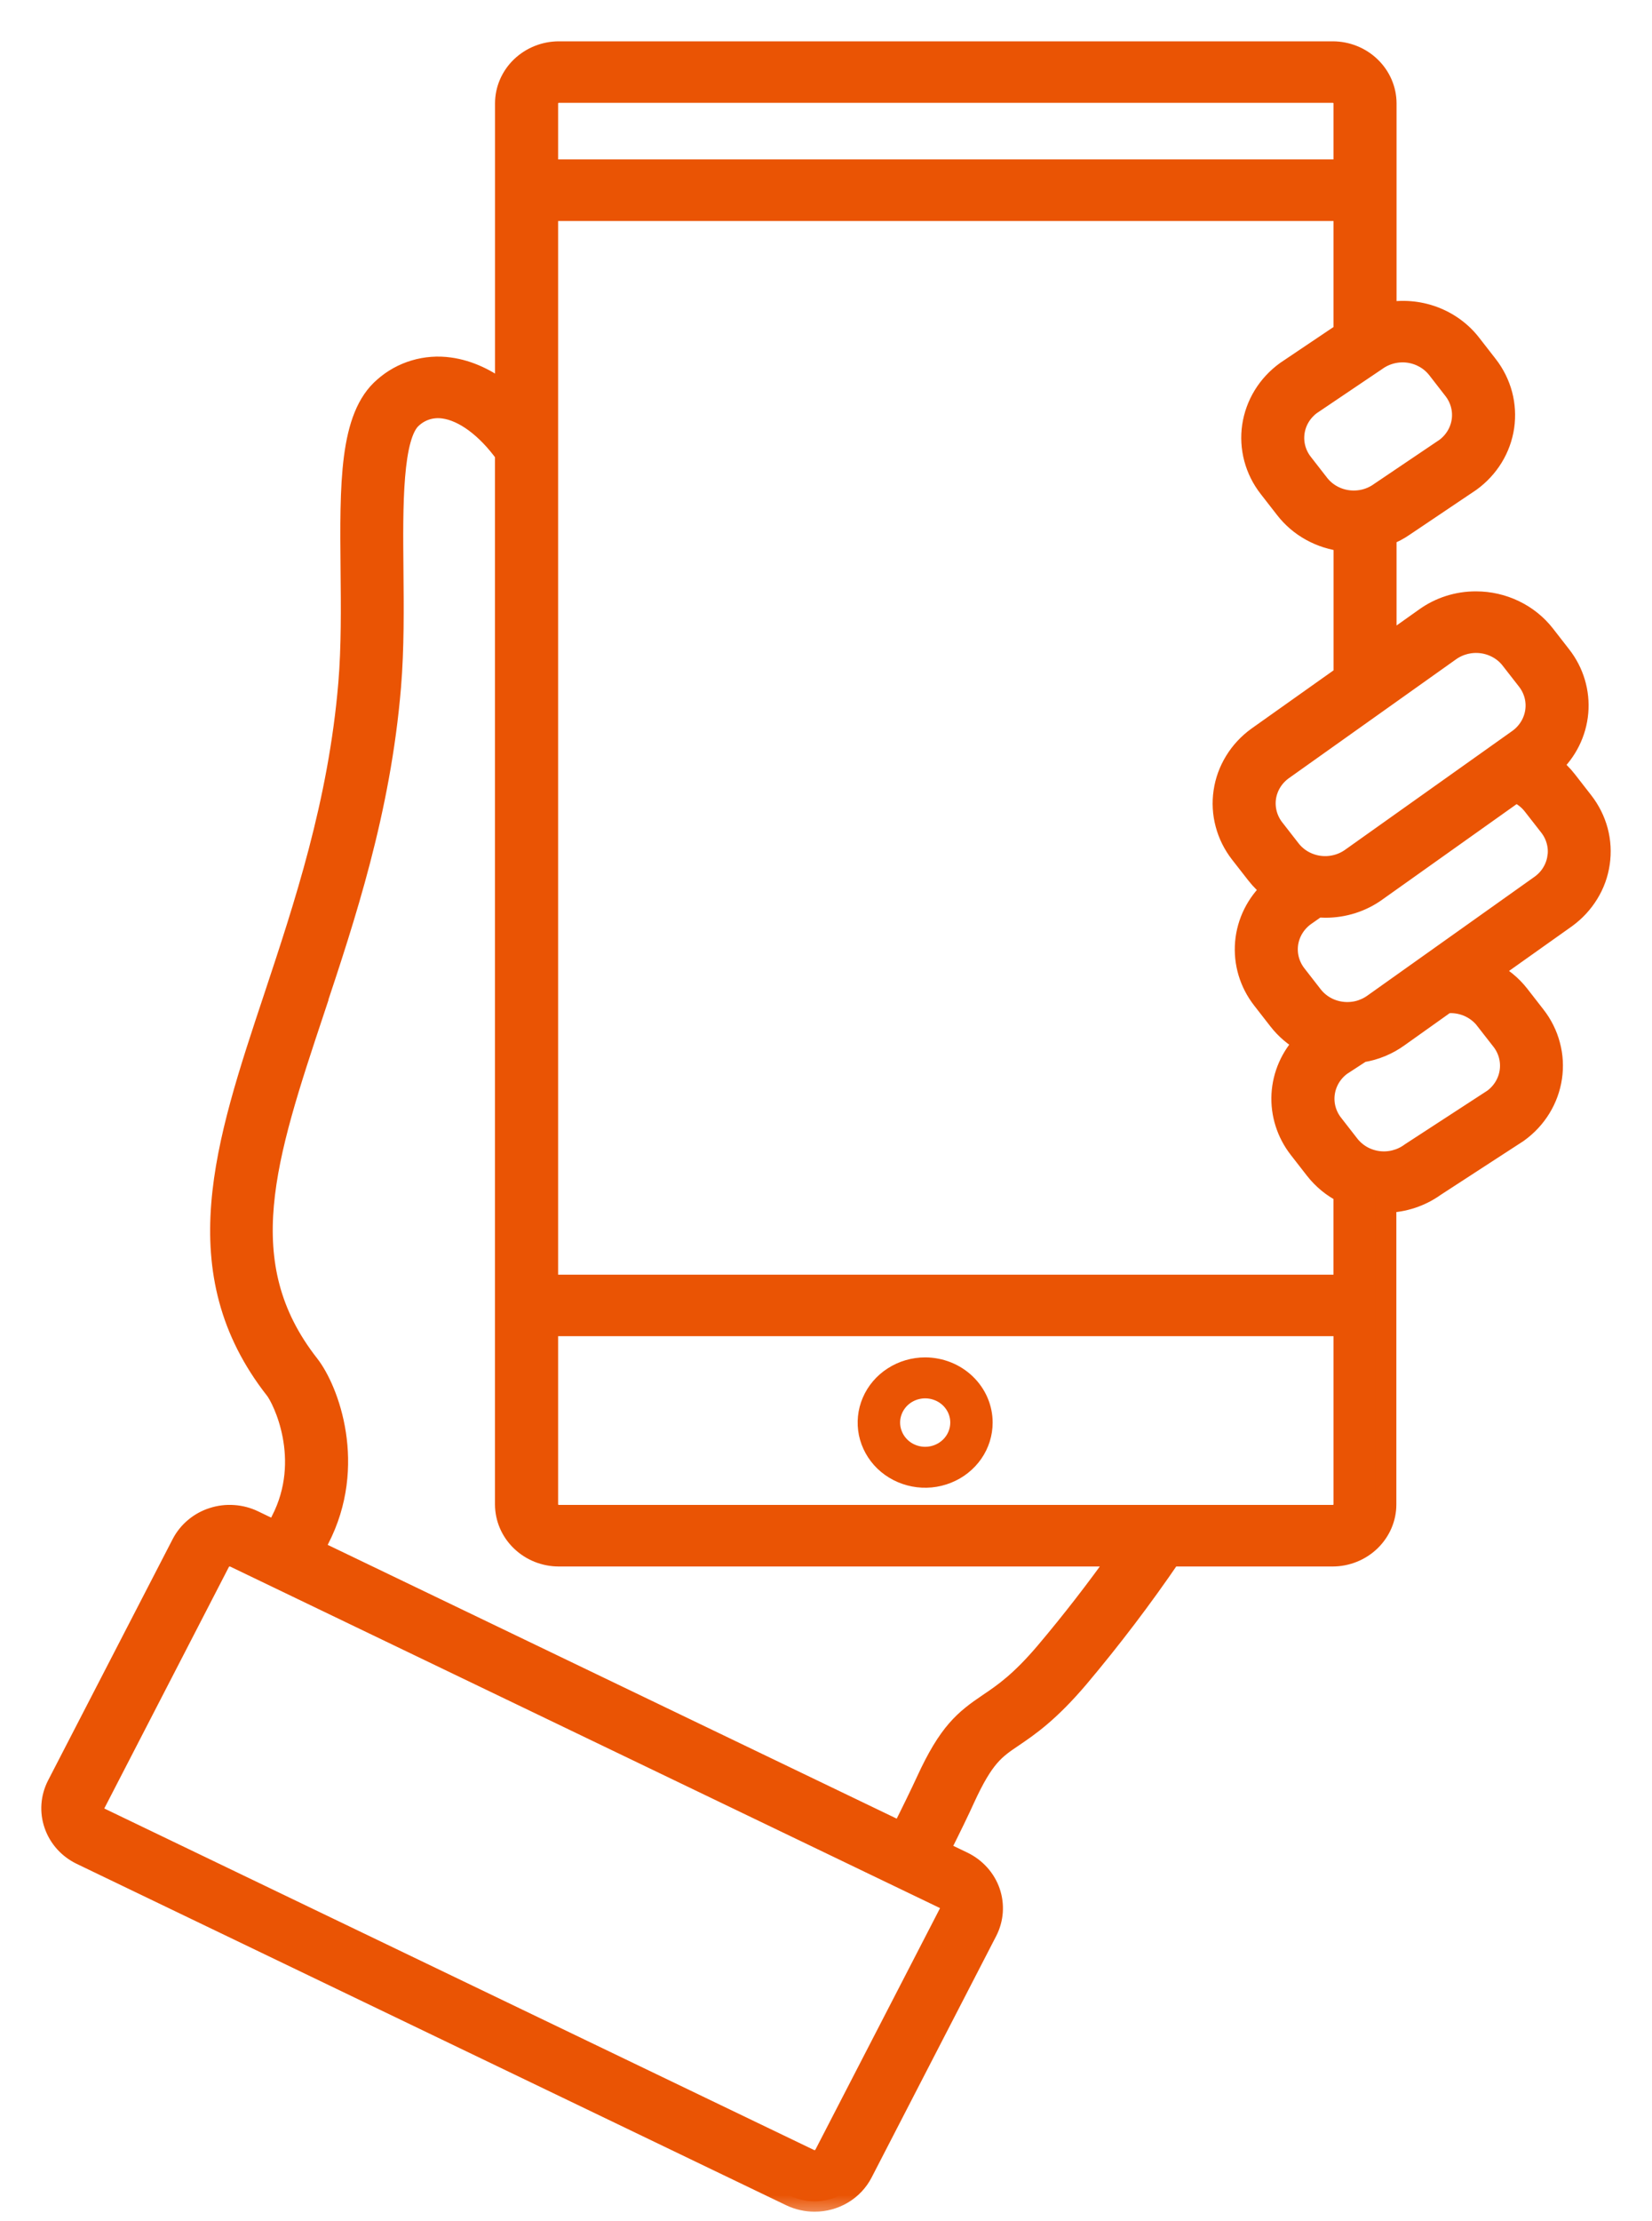 <svg width="32" height="43" viewBox="0 0 32 43" fill="none" xmlns="http://www.w3.org/2000/svg">
<mask id="path-1-outside-1_204_2045" maskUnits="userSpaceOnUse" x="0" y="0" width="32" height="43" fill="black">
<rect fill="white" width="32" height="43"/>
<path d="M5.341 29.644L4.914 29.438C4.792 29.379 4.659 29.344 4.523 29.335C4.387 29.325 4.251 29.342 4.122 29.384C3.992 29.425 3.873 29.491 3.77 29.578C3.667 29.664 3.583 29.769 3.522 29.887L1.108 34.56C0.986 34.798 0.966 35.073 1.054 35.324C1.141 35.576 1.328 35.784 1.574 35.902L15.315 42.51C15.459 42.579 15.617 42.615 15.777 42.615C15.97 42.616 16.16 42.564 16.324 42.466C16.488 42.368 16.62 42.228 16.706 42.061L19.119 37.387C19.241 37.15 19.261 36.875 19.174 36.623C19.087 36.372 18.899 36.164 18.654 36.045L18.196 35.825C18.422 35.374 18.585 35.039 18.689 34.808C19.058 34.007 19.268 33.863 19.621 33.625C19.932 33.414 20.32 33.15 20.893 32.476C21.529 31.721 22.125 30.937 22.679 30.125H25.811C26.086 30.125 26.349 30.019 26.544 29.831C26.738 29.643 26.848 29.389 26.848 29.124V23.278C27.189 23.271 27.52 23.162 27.795 22.965L29.393 21.927L29.41 21.915C29.585 21.788 29.732 21.63 29.843 21.448C29.954 21.267 30.027 21.066 30.058 20.857C30.089 20.648 30.077 20.436 30.022 20.232C29.968 20.027 29.872 19.835 29.741 19.667L29.425 19.261C29.277 19.072 29.087 18.917 28.87 18.807L30.335 17.767C30.51 17.64 30.657 17.481 30.768 17.3C30.88 17.119 30.953 16.918 30.983 16.709C31.014 16.5 31.002 16.288 30.948 16.084C30.893 15.879 30.797 15.688 30.666 15.519L30.35 15.113C30.265 15.003 30.166 14.905 30.055 14.82C30.35 14.549 30.532 14.183 30.566 13.791C30.6 13.399 30.484 13.009 30.239 12.695L29.923 12.289C29.768 12.09 29.567 11.929 29.336 11.818C29.105 11.706 28.85 11.648 28.592 11.648C28.233 11.646 27.883 11.759 27.597 11.967L26.852 12.496V10.365C26.979 10.317 27.099 10.253 27.21 10.175L28.483 9.319C28.658 9.192 28.805 9.034 28.917 8.852C29.028 8.671 29.101 8.47 29.132 8.261C29.162 8.052 29.15 7.84 29.096 7.636C29.041 7.432 28.946 7.24 28.814 7.071L28.498 6.665C28.312 6.423 28.058 6.238 27.767 6.13C27.475 6.022 27.158 5.996 26.852 6.056V2.001C26.851 1.736 26.742 1.482 26.547 1.294C26.353 1.106 26.089 1 25.814 1H10.827C10.552 1 10.288 1.106 10.093 1.294C9.899 1.481 9.789 1.736 9.789 2.001V7.614C9.448 7.342 9.082 7.17 8.709 7.119C8.482 7.087 8.251 7.104 8.032 7.169C7.812 7.234 7.611 7.346 7.442 7.495C6.769 8.067 6.781 9.376 6.797 11.033C6.804 11.767 6.812 12.526 6.753 13.231C6.559 15.549 5.89 17.548 5.305 19.313C4.358 22.157 3.54 24.614 5.331 26.898C5.472 27.076 6.062 28.247 5.446 29.439L5.341 29.644ZM18.385 37.034L15.972 41.707C15.954 41.742 15.926 41.771 15.892 41.791C15.857 41.812 15.817 41.823 15.777 41.823C15.744 41.823 15.711 41.815 15.681 41.801L1.94 35.193C1.889 35.169 1.85 35.125 1.832 35.073C1.814 35.02 1.818 34.963 1.844 34.914L4.257 30.24C4.275 30.206 4.303 30.176 4.337 30.156C4.372 30.136 4.411 30.125 4.451 30.125C4.485 30.125 4.517 30.132 4.547 30.147L18.288 36.754C18.339 36.779 18.378 36.822 18.396 36.875C18.415 36.927 18.411 36.985 18.385 37.034ZM25.815 29.333H10.827C10.769 29.333 10.714 29.311 10.674 29.271C10.633 29.232 10.611 29.179 10.611 29.124V25.666H26.031V29.124C26.031 29.179 26.008 29.232 25.968 29.271C25.927 29.311 25.872 29.333 25.815 29.333ZM28.771 19.737L29.088 20.143C29.221 20.314 29.278 20.529 29.248 20.741C29.218 20.953 29.103 21.145 28.927 21.276L27.331 22.314L27.314 22.326C27.226 22.39 27.125 22.436 27.018 22.463C26.91 22.49 26.799 22.496 26.689 22.481C26.58 22.466 26.474 22.43 26.379 22.376C26.284 22.321 26.201 22.249 26.134 22.164L25.818 21.758C25.685 21.587 25.627 21.372 25.657 21.16C25.687 20.948 25.802 20.755 25.978 20.625L26.374 20.367C26.635 20.326 26.882 20.224 27.094 20.07L28.012 19.417C28.156 19.402 28.302 19.424 28.436 19.48C28.569 19.537 28.685 19.625 28.772 19.737H28.771ZM30.172 16.598C30.157 16.703 30.12 16.805 30.064 16.896C30.009 16.988 29.934 17.068 29.846 17.132L26.605 19.435C26.516 19.499 26.415 19.546 26.308 19.573C26.201 19.599 26.089 19.605 25.98 19.59C25.87 19.575 25.765 19.54 25.669 19.485C25.574 19.431 25.491 19.359 25.424 19.273L25.109 18.868C24.975 18.696 24.917 18.48 24.947 18.267C24.978 18.054 25.095 17.861 25.272 17.731L25.519 17.558C25.57 17.562 25.62 17.566 25.672 17.566C26.031 17.567 26.381 17.455 26.667 17.247L29.361 15.333C29.494 15.389 29.61 15.478 29.696 15.59L30.013 15.996C30.079 16.081 30.128 16.178 30.155 16.282C30.183 16.385 30.189 16.492 30.173 16.598H30.172ZM28.086 12.602C28.175 12.538 28.276 12.492 28.383 12.465C28.49 12.439 28.602 12.433 28.711 12.448C28.821 12.463 28.926 12.499 29.021 12.553C29.117 12.607 29.2 12.679 29.266 12.765L29.582 13.17C29.716 13.342 29.774 13.558 29.743 13.771C29.712 13.984 29.595 14.177 29.418 14.307L26.176 16.61C26.087 16.674 25.987 16.721 25.88 16.747C25.772 16.774 25.661 16.78 25.551 16.765C25.442 16.75 25.336 16.714 25.241 16.66C25.145 16.605 25.062 16.533 24.996 16.448L24.679 16.041C24.546 15.87 24.488 15.654 24.518 15.441C24.549 15.228 24.666 15.036 24.844 14.906L28.086 12.602ZM24.354 14.27C24.179 14.397 24.032 14.555 23.921 14.737C23.81 14.918 23.736 15.119 23.706 15.328C23.675 15.537 23.687 15.749 23.742 15.953C23.796 16.158 23.892 16.349 24.023 16.518L24.34 16.924C24.425 17.033 24.525 17.131 24.636 17.216C24.34 17.487 24.158 17.853 24.124 18.245C24.09 18.637 24.206 19.028 24.451 19.342L24.767 19.748C24.903 19.923 25.075 20.069 25.272 20.178C25.006 20.454 24.85 20.811 24.829 21.186C24.809 21.562 24.926 21.933 25.16 22.234L25.476 22.64C25.624 22.829 25.813 22.984 26.03 23.093V24.876H10.611V4.079H26.031V6.437L24.908 7.192C24.734 7.319 24.586 7.477 24.475 7.659C24.364 7.84 24.291 8.041 24.26 8.25C24.229 8.459 24.242 8.671 24.296 8.875C24.351 9.08 24.446 9.271 24.578 9.44L24.894 9.846C25.029 10.021 25.199 10.167 25.395 10.275C25.591 10.383 25.808 10.452 26.032 10.476V13.08L24.354 14.27ZM27.842 7.139L28.158 7.546C28.29 7.716 28.348 7.93 28.319 8.141C28.29 8.352 28.176 8.544 28.002 8.675L26.73 9.533C26.551 9.663 26.326 9.718 26.105 9.688C25.883 9.658 25.683 9.544 25.549 9.372L25.233 8.966C25.1 8.796 25.042 8.582 25.071 8.371C25.1 8.159 25.214 7.968 25.388 7.837L26.662 6.978C26.841 6.849 27.066 6.793 27.287 6.823C27.508 6.854 27.707 6.967 27.842 7.139ZM10.826 1.791H25.815C25.872 1.791 25.927 1.813 25.968 1.852C26.008 1.891 26.031 1.944 26.031 2V3.286H10.611V2C10.611 1.972 10.616 1.945 10.627 1.92C10.638 1.894 10.654 1.871 10.674 1.852C10.694 1.833 10.718 1.817 10.744 1.807C10.77 1.796 10.798 1.791 10.826 1.791ZM6.084 19.555C6.685 17.749 7.367 15.702 7.568 13.295C7.63 12.553 7.622 11.775 7.615 11.024C7.603 9.804 7.59 8.421 7.984 8.088C8.065 8.014 8.162 7.959 8.267 7.927C8.373 7.895 8.485 7.887 8.595 7.903C8.987 7.956 9.426 8.283 9.788 8.785V29.124C9.789 29.389 9.898 29.644 10.093 29.831C10.287 30.019 10.551 30.125 10.826 30.125H21.695C21.237 30.769 20.756 31.389 20.261 31.975C19.765 32.561 19.437 32.784 19.152 32.976C18.685 33.292 18.377 33.533 17.94 34.488C17.84 34.705 17.679 35.037 17.461 35.472L6.075 29.997L6.181 29.792C6.916 28.369 6.366 26.906 5.986 26.42C4.452 24.464 5.139 22.405 6.087 19.555H6.084Z"/>
</mask>
<path d="M5.341 29.644L4.914 29.438C4.792 29.379 4.659 29.344 4.523 29.335C4.387 29.325 4.251 29.342 4.122 29.384C3.992 29.425 3.873 29.491 3.77 29.578C3.667 29.664 3.583 29.769 3.522 29.887L1.108 34.56C0.986 34.798 0.966 35.073 1.054 35.324C1.141 35.576 1.328 35.784 1.574 35.902L15.315 42.51C15.459 42.579 15.617 42.615 15.777 42.615C15.97 42.616 16.16 42.564 16.324 42.466C16.488 42.368 16.62 42.228 16.706 42.061L19.119 37.387C19.241 37.15 19.261 36.875 19.174 36.623C19.087 36.372 18.899 36.164 18.654 36.045L18.196 35.825C18.422 35.374 18.585 35.039 18.689 34.808C19.058 34.007 19.268 33.863 19.621 33.625C19.932 33.414 20.32 33.15 20.893 32.476C21.529 31.721 22.125 30.937 22.679 30.125H25.811C26.086 30.125 26.349 30.019 26.544 29.831C26.738 29.643 26.848 29.389 26.848 29.124V23.278C27.189 23.271 27.52 23.162 27.795 22.965L29.393 21.927L29.41 21.915C29.585 21.788 29.732 21.63 29.843 21.448C29.954 21.267 30.027 21.066 30.058 20.857C30.089 20.648 30.077 20.436 30.022 20.232C29.968 20.027 29.872 19.835 29.741 19.667L29.425 19.261C29.277 19.072 29.087 18.917 28.87 18.807L30.335 17.767C30.51 17.64 30.657 17.481 30.768 17.3C30.88 17.119 30.953 16.918 30.983 16.709C31.014 16.5 31.002 16.288 30.948 16.084C30.893 15.879 30.797 15.688 30.666 15.519L30.35 15.113C30.265 15.003 30.166 14.905 30.055 14.82C30.35 14.549 30.532 14.183 30.566 13.791C30.6 13.399 30.484 13.009 30.239 12.695L29.923 12.289C29.768 12.09 29.567 11.929 29.336 11.818C29.105 11.706 28.85 11.648 28.592 11.648C28.233 11.646 27.883 11.759 27.597 11.967L26.852 12.496V10.365C26.979 10.317 27.099 10.253 27.21 10.175L28.483 9.319C28.658 9.192 28.805 9.034 28.917 8.852C29.028 8.671 29.101 8.47 29.132 8.261C29.162 8.052 29.15 7.84 29.096 7.636C29.041 7.432 28.946 7.24 28.814 7.071L28.498 6.665C28.312 6.423 28.058 6.238 27.767 6.13C27.475 6.022 27.158 5.996 26.852 6.056V2.001C26.851 1.736 26.742 1.482 26.547 1.294C26.353 1.106 26.089 1 25.814 1H10.827C10.552 1 10.288 1.106 10.093 1.294C9.899 1.481 9.789 1.736 9.789 2.001V7.614C9.448 7.342 9.082 7.17 8.709 7.119C8.482 7.087 8.251 7.104 8.032 7.169C7.812 7.234 7.611 7.346 7.442 7.495C6.769 8.067 6.781 9.376 6.797 11.033C6.804 11.767 6.812 12.526 6.753 13.231C6.559 15.549 5.89 17.548 5.305 19.313C4.358 22.157 3.54 24.614 5.331 26.898C5.472 27.076 6.062 28.247 5.446 29.439L5.341 29.644ZM18.385 37.034L15.972 41.707C15.954 41.742 15.926 41.771 15.892 41.791C15.857 41.812 15.817 41.823 15.777 41.823C15.744 41.823 15.711 41.815 15.681 41.801L1.94 35.193C1.889 35.169 1.85 35.125 1.832 35.073C1.814 35.02 1.818 34.963 1.844 34.914L4.257 30.24C4.275 30.206 4.303 30.176 4.337 30.156C4.372 30.136 4.411 30.125 4.451 30.125C4.485 30.125 4.517 30.132 4.547 30.147L18.288 36.754C18.339 36.779 18.378 36.822 18.396 36.875C18.415 36.927 18.411 36.985 18.385 37.034ZM25.815 29.333H10.827C10.769 29.333 10.714 29.311 10.674 29.271C10.633 29.232 10.611 29.179 10.611 29.124V25.666H26.031V29.124C26.031 29.179 26.008 29.232 25.968 29.271C25.927 29.311 25.872 29.333 25.815 29.333ZM28.771 19.737L29.088 20.143C29.221 20.314 29.278 20.529 29.248 20.741C29.218 20.953 29.103 21.145 28.927 21.276L27.331 22.314L27.314 22.326C27.226 22.39 27.125 22.436 27.018 22.463C26.91 22.49 26.799 22.496 26.689 22.481C26.58 22.466 26.474 22.43 26.379 22.376C26.284 22.321 26.201 22.249 26.134 22.164L25.818 21.758C25.685 21.587 25.627 21.372 25.657 21.16C25.687 20.948 25.802 20.755 25.978 20.625L26.374 20.367C26.635 20.326 26.882 20.224 27.094 20.07L28.012 19.417C28.156 19.402 28.302 19.424 28.436 19.48C28.569 19.537 28.685 19.625 28.772 19.737H28.771ZM30.172 16.598C30.157 16.703 30.12 16.805 30.064 16.896C30.009 16.988 29.934 17.068 29.846 17.132L26.605 19.435C26.516 19.499 26.415 19.546 26.308 19.573C26.201 19.599 26.089 19.605 25.98 19.59C25.87 19.575 25.765 19.54 25.669 19.485C25.574 19.431 25.491 19.359 25.424 19.273L25.109 18.868C24.975 18.696 24.917 18.48 24.947 18.267C24.978 18.054 25.095 17.861 25.272 17.731L25.519 17.558C25.57 17.562 25.62 17.566 25.672 17.566C26.031 17.567 26.381 17.455 26.667 17.247L29.361 15.333C29.494 15.389 29.61 15.478 29.696 15.59L30.013 15.996C30.079 16.081 30.128 16.178 30.155 16.282C30.183 16.385 30.189 16.492 30.173 16.598H30.172ZM28.086 12.602C28.175 12.538 28.276 12.492 28.383 12.465C28.49 12.439 28.602 12.433 28.711 12.448C28.821 12.463 28.926 12.499 29.021 12.553C29.117 12.607 29.2 12.679 29.266 12.765L29.582 13.17C29.716 13.342 29.774 13.558 29.743 13.771C29.712 13.984 29.595 14.177 29.418 14.307L26.176 16.61C26.087 16.674 25.987 16.721 25.88 16.747C25.772 16.774 25.661 16.78 25.551 16.765C25.442 16.75 25.336 16.714 25.241 16.66C25.145 16.605 25.062 16.533 24.996 16.448L24.679 16.041C24.546 15.87 24.488 15.654 24.518 15.441C24.549 15.228 24.666 15.036 24.844 14.906L28.086 12.602ZM24.354 14.27C24.179 14.397 24.032 14.555 23.921 14.737C23.81 14.918 23.736 15.119 23.706 15.328C23.675 15.537 23.687 15.749 23.742 15.953C23.796 16.158 23.892 16.349 24.023 16.518L24.34 16.924C24.425 17.033 24.525 17.131 24.636 17.216C24.34 17.487 24.158 17.853 24.124 18.245C24.09 18.637 24.206 19.028 24.451 19.342L24.767 19.748C24.903 19.923 25.075 20.069 25.272 20.178C25.006 20.454 24.85 20.811 24.829 21.186C24.809 21.562 24.926 21.933 25.16 22.234L25.476 22.64C25.624 22.829 25.813 22.984 26.03 23.093V24.876H10.611V4.079H26.031V6.437L24.908 7.192C24.734 7.319 24.586 7.477 24.475 7.659C24.364 7.84 24.291 8.041 24.26 8.25C24.229 8.459 24.242 8.671 24.296 8.875C24.351 9.08 24.446 9.271 24.578 9.44L24.894 9.846C25.029 10.021 25.199 10.167 25.395 10.275C25.591 10.383 25.808 10.452 26.032 10.476V13.08L24.354 14.27ZM27.842 7.139L28.158 7.546C28.29 7.716 28.348 7.93 28.319 8.141C28.29 8.352 28.176 8.544 28.002 8.675L26.73 9.533C26.551 9.663 26.326 9.718 26.105 9.688C25.883 9.658 25.683 9.544 25.549 9.372L25.233 8.966C25.1 8.796 25.042 8.582 25.071 8.371C25.1 8.159 25.214 7.968 25.388 7.837L26.662 6.978C26.841 6.849 27.066 6.793 27.287 6.823C27.508 6.854 27.707 6.967 27.842 7.139ZM10.826 1.791H25.815C25.872 1.791 25.927 1.813 25.968 1.852C26.008 1.891 26.031 1.944 26.031 2V3.286H10.611V2C10.611 1.972 10.616 1.945 10.627 1.92C10.638 1.894 10.654 1.871 10.674 1.852C10.694 1.833 10.718 1.817 10.744 1.807C10.77 1.796 10.798 1.791 10.826 1.791ZM6.084 19.555C6.685 17.749 7.367 15.702 7.568 13.295C7.63 12.553 7.622 11.775 7.615 11.024C7.603 9.804 7.59 8.421 7.984 8.088C8.065 8.014 8.162 7.959 8.267 7.927C8.373 7.895 8.485 7.887 8.595 7.903C8.987 7.956 9.426 8.283 9.788 8.785V29.124C9.789 29.389 9.898 29.644 10.093 29.831C10.287 30.019 10.551 30.125 10.826 30.125H21.695C21.237 30.769 20.756 31.389 20.261 31.975C19.765 32.561 19.437 32.784 19.152 32.976C18.685 33.292 18.377 33.533 17.94 34.488C17.84 34.705 17.679 35.037 17.461 35.472L6.075 29.997L6.181 29.792C6.916 28.369 6.366 26.906 5.986 26.42C4.452 24.464 5.139 22.405 6.087 19.555H6.084Z" fill="#EA5404"/>
<path d="M5.341 29.644L4.914 29.438C4.792 29.379 4.659 29.344 4.523 29.335C4.387 29.325 4.251 29.342 4.122 29.384C3.992 29.425 3.873 29.491 3.77 29.578C3.667 29.664 3.583 29.769 3.522 29.887L1.108 34.56C0.986 34.798 0.966 35.073 1.054 35.324C1.141 35.576 1.328 35.784 1.574 35.902L15.315 42.51C15.459 42.579 15.617 42.615 15.777 42.615C15.97 42.616 16.16 42.564 16.324 42.466C16.488 42.368 16.62 42.228 16.706 42.061L19.119 37.387C19.241 37.15 19.261 36.875 19.174 36.623C19.087 36.372 18.899 36.164 18.654 36.045L18.196 35.825C18.422 35.374 18.585 35.039 18.689 34.808C19.058 34.007 19.268 33.863 19.621 33.625C19.932 33.414 20.32 33.15 20.893 32.476C21.529 31.721 22.125 30.937 22.679 30.125H25.811C26.086 30.125 26.349 30.019 26.544 29.831C26.738 29.643 26.848 29.389 26.848 29.124V23.278C27.189 23.271 27.52 23.162 27.795 22.965L29.393 21.927L29.41 21.915C29.585 21.788 29.732 21.63 29.843 21.448C29.954 21.267 30.027 21.066 30.058 20.857C30.089 20.648 30.077 20.436 30.022 20.232C29.968 20.027 29.872 19.835 29.741 19.667L29.425 19.261C29.277 19.072 29.087 18.917 28.87 18.807L30.335 17.767C30.51 17.64 30.657 17.481 30.768 17.3C30.88 17.119 30.953 16.918 30.983 16.709C31.014 16.5 31.002 16.288 30.948 16.084C30.893 15.879 30.797 15.688 30.666 15.519L30.35 15.113C30.265 15.003 30.166 14.905 30.055 14.82C30.35 14.549 30.532 14.183 30.566 13.791C30.6 13.399 30.484 13.009 30.239 12.695L29.923 12.289C29.768 12.09 29.567 11.929 29.336 11.818C29.105 11.706 28.85 11.648 28.592 11.648C28.233 11.646 27.883 11.759 27.597 11.967L26.852 12.496V10.365C26.979 10.317 27.099 10.253 27.21 10.175L28.483 9.319C28.658 9.192 28.805 9.034 28.917 8.852C29.028 8.671 29.101 8.47 29.132 8.261C29.162 8.052 29.15 7.84 29.096 7.636C29.041 7.432 28.946 7.24 28.814 7.071L28.498 6.665C28.312 6.423 28.058 6.238 27.767 6.13C27.475 6.022 27.158 5.996 26.852 6.056V2.001C26.851 1.736 26.742 1.482 26.547 1.294C26.353 1.106 26.089 1 25.814 1H10.827C10.552 1 10.288 1.106 10.093 1.294C9.899 1.481 9.789 1.736 9.789 2.001V7.614C9.448 7.342 9.082 7.17 8.709 7.119C8.482 7.087 8.251 7.104 8.032 7.169C7.812 7.234 7.611 7.346 7.442 7.495C6.769 8.067 6.781 9.376 6.797 11.033C6.804 11.767 6.812 12.526 6.753 13.231C6.559 15.549 5.89 17.548 5.305 19.313C4.358 22.157 3.54 24.614 5.331 26.898C5.472 27.076 6.062 28.247 5.446 29.439L5.341 29.644ZM18.385 37.034L15.972 41.707C15.954 41.742 15.926 41.771 15.892 41.791C15.857 41.812 15.817 41.823 15.777 41.823C15.744 41.823 15.711 41.815 15.681 41.801L1.94 35.193C1.889 35.169 1.85 35.125 1.832 35.073C1.814 35.02 1.818 34.963 1.844 34.914L4.257 30.24C4.275 30.206 4.303 30.176 4.337 30.156C4.372 30.136 4.411 30.125 4.451 30.125C4.485 30.125 4.517 30.132 4.547 30.147L18.288 36.754C18.339 36.779 18.378 36.822 18.396 36.875C18.415 36.927 18.411 36.985 18.385 37.034ZM25.815 29.333H10.827C10.769 29.333 10.714 29.311 10.674 29.271C10.633 29.232 10.611 29.179 10.611 29.124V25.666H26.031V29.124C26.031 29.179 26.008 29.232 25.968 29.271C25.927 29.311 25.872 29.333 25.815 29.333ZM28.771 19.737L29.088 20.143C29.221 20.314 29.278 20.529 29.248 20.741C29.218 20.953 29.103 21.145 28.927 21.276L27.331 22.314L27.314 22.326C27.226 22.39 27.125 22.436 27.018 22.463C26.91 22.49 26.799 22.496 26.689 22.481C26.58 22.466 26.474 22.43 26.379 22.376C26.284 22.321 26.201 22.249 26.134 22.164L25.818 21.758C25.685 21.587 25.627 21.372 25.657 21.16C25.687 20.948 25.802 20.755 25.978 20.625L26.374 20.367C26.635 20.326 26.882 20.224 27.094 20.07L28.012 19.417C28.156 19.402 28.302 19.424 28.436 19.48C28.569 19.537 28.685 19.625 28.772 19.737H28.771ZM30.172 16.598C30.157 16.703 30.12 16.805 30.064 16.896C30.009 16.988 29.934 17.068 29.846 17.132L26.605 19.435C26.516 19.499 26.415 19.546 26.308 19.573C26.201 19.599 26.089 19.605 25.98 19.59C25.87 19.575 25.765 19.54 25.669 19.485C25.574 19.431 25.491 19.359 25.424 19.273L25.109 18.868C24.975 18.696 24.917 18.48 24.947 18.267C24.978 18.054 25.095 17.861 25.272 17.731L25.519 17.558C25.57 17.562 25.62 17.566 25.672 17.566C26.031 17.567 26.381 17.455 26.667 17.247L29.361 15.333C29.494 15.389 29.61 15.478 29.696 15.59L30.013 15.996C30.079 16.081 30.128 16.178 30.155 16.282C30.183 16.385 30.189 16.492 30.173 16.598H30.172ZM28.086 12.602C28.175 12.538 28.276 12.492 28.383 12.465C28.49 12.439 28.602 12.433 28.711 12.448C28.821 12.463 28.926 12.499 29.021 12.553C29.117 12.607 29.2 12.679 29.266 12.765L29.582 13.17C29.716 13.342 29.774 13.558 29.743 13.771C29.712 13.984 29.595 14.177 29.418 14.307L26.176 16.61C26.087 16.674 25.987 16.721 25.88 16.747C25.772 16.774 25.661 16.78 25.551 16.765C25.442 16.75 25.336 16.714 25.241 16.66C25.145 16.605 25.062 16.533 24.996 16.448L24.679 16.041C24.546 15.87 24.488 15.654 24.518 15.441C24.549 15.228 24.666 15.036 24.844 14.906L28.086 12.602ZM24.354 14.27C24.179 14.397 24.032 14.555 23.921 14.737C23.81 14.918 23.736 15.119 23.706 15.328C23.675 15.537 23.687 15.749 23.742 15.953C23.796 16.158 23.892 16.349 24.023 16.518L24.34 16.924C24.425 17.033 24.525 17.131 24.636 17.216C24.34 17.487 24.158 17.853 24.124 18.245C24.09 18.637 24.206 19.028 24.451 19.342L24.767 19.748C24.903 19.923 25.075 20.069 25.272 20.178C25.006 20.454 24.85 20.811 24.829 21.186C24.809 21.562 24.926 21.933 25.16 22.234L25.476 22.64C25.624 22.829 25.813 22.984 26.03 23.093V24.876H10.611V4.079H26.031V6.437L24.908 7.192C24.734 7.319 24.586 7.477 24.475 7.659C24.364 7.84 24.291 8.041 24.26 8.25C24.229 8.459 24.242 8.671 24.296 8.875C24.351 9.08 24.446 9.271 24.578 9.44L24.894 9.846C25.029 10.021 25.199 10.167 25.395 10.275C25.591 10.383 25.808 10.452 26.032 10.476V13.08L24.354 14.27ZM27.842 7.139L28.158 7.546C28.29 7.716 28.348 7.93 28.319 8.141C28.29 8.352 28.176 8.544 28.002 8.675L26.73 9.533C26.551 9.663 26.326 9.718 26.105 9.688C25.883 9.658 25.683 9.544 25.549 9.372L25.233 8.966C25.1 8.796 25.042 8.582 25.071 8.371C25.1 8.159 25.214 7.968 25.388 7.837L26.662 6.978C26.841 6.849 27.066 6.793 27.287 6.823C27.508 6.854 27.707 6.967 27.842 7.139ZM10.826 1.791H25.815C25.872 1.791 25.927 1.813 25.968 1.852C26.008 1.891 26.031 1.944 26.031 2V3.286H10.611V2C10.611 1.972 10.616 1.945 10.627 1.92C10.638 1.894 10.654 1.871 10.674 1.852C10.694 1.833 10.718 1.817 10.744 1.807C10.77 1.796 10.798 1.791 10.826 1.791ZM6.084 19.555C6.685 17.749 7.367 15.702 7.568 13.295C7.63 12.553 7.622 11.775 7.615 11.024C7.603 9.804 7.59 8.421 7.984 8.088C8.065 8.014 8.162 7.959 8.267 7.927C8.373 7.895 8.485 7.887 8.595 7.903C8.987 7.956 9.426 8.283 9.788 8.785V29.124C9.789 29.389 9.898 29.644 10.093 29.831C10.287 30.019 10.551 30.125 10.826 30.125H21.695C21.237 30.769 20.756 31.389 20.261 31.975C19.765 32.561 19.437 32.784 19.152 32.976C18.685 33.292 18.377 33.533 17.94 34.488C17.84 34.705 17.679 35.037 17.461 35.472L6.075 29.997L6.181 29.792C6.916 28.369 6.366 26.906 5.986 26.42C4.452 24.464 5.139 22.405 6.087 19.555H6.084Z" stroke="#EA5404" stroke-width="0.4" mask="url(#path-1-outside-1_204_2045)"/>
<path d="M17.921 26.277C17.663 26.277 17.41 26.351 17.195 26.49C16.98 26.628 16.812 26.825 16.713 27.056C16.614 27.286 16.588 27.54 16.638 27.785C16.689 28.029 16.813 28.254 16.996 28.431C17.179 28.607 17.412 28.727 17.666 28.776C17.919 28.825 18.182 28.8 18.421 28.704C18.66 28.609 18.864 28.447 19.008 28.24C19.152 28.032 19.228 27.788 19.228 27.539C19.228 27.205 19.09 26.884 18.845 26.648C18.6 26.411 18.268 26.278 17.921 26.277ZM17.921 28.008C17.825 28.008 17.731 27.98 17.651 27.929C17.572 27.877 17.509 27.804 17.473 27.718C17.436 27.633 17.426 27.538 17.445 27.447C17.464 27.357 17.51 27.273 17.578 27.207C17.646 27.142 17.732 27.097 17.827 27.079C17.921 27.061 18.018 27.07 18.107 27.106C18.196 27.141 18.272 27.201 18.325 27.278C18.379 27.355 18.407 27.446 18.407 27.539C18.407 27.663 18.356 27.782 18.265 27.87C18.174 27.958 18.05 28.008 17.921 28.008Z" fill="#EA5404"/>
</svg>
